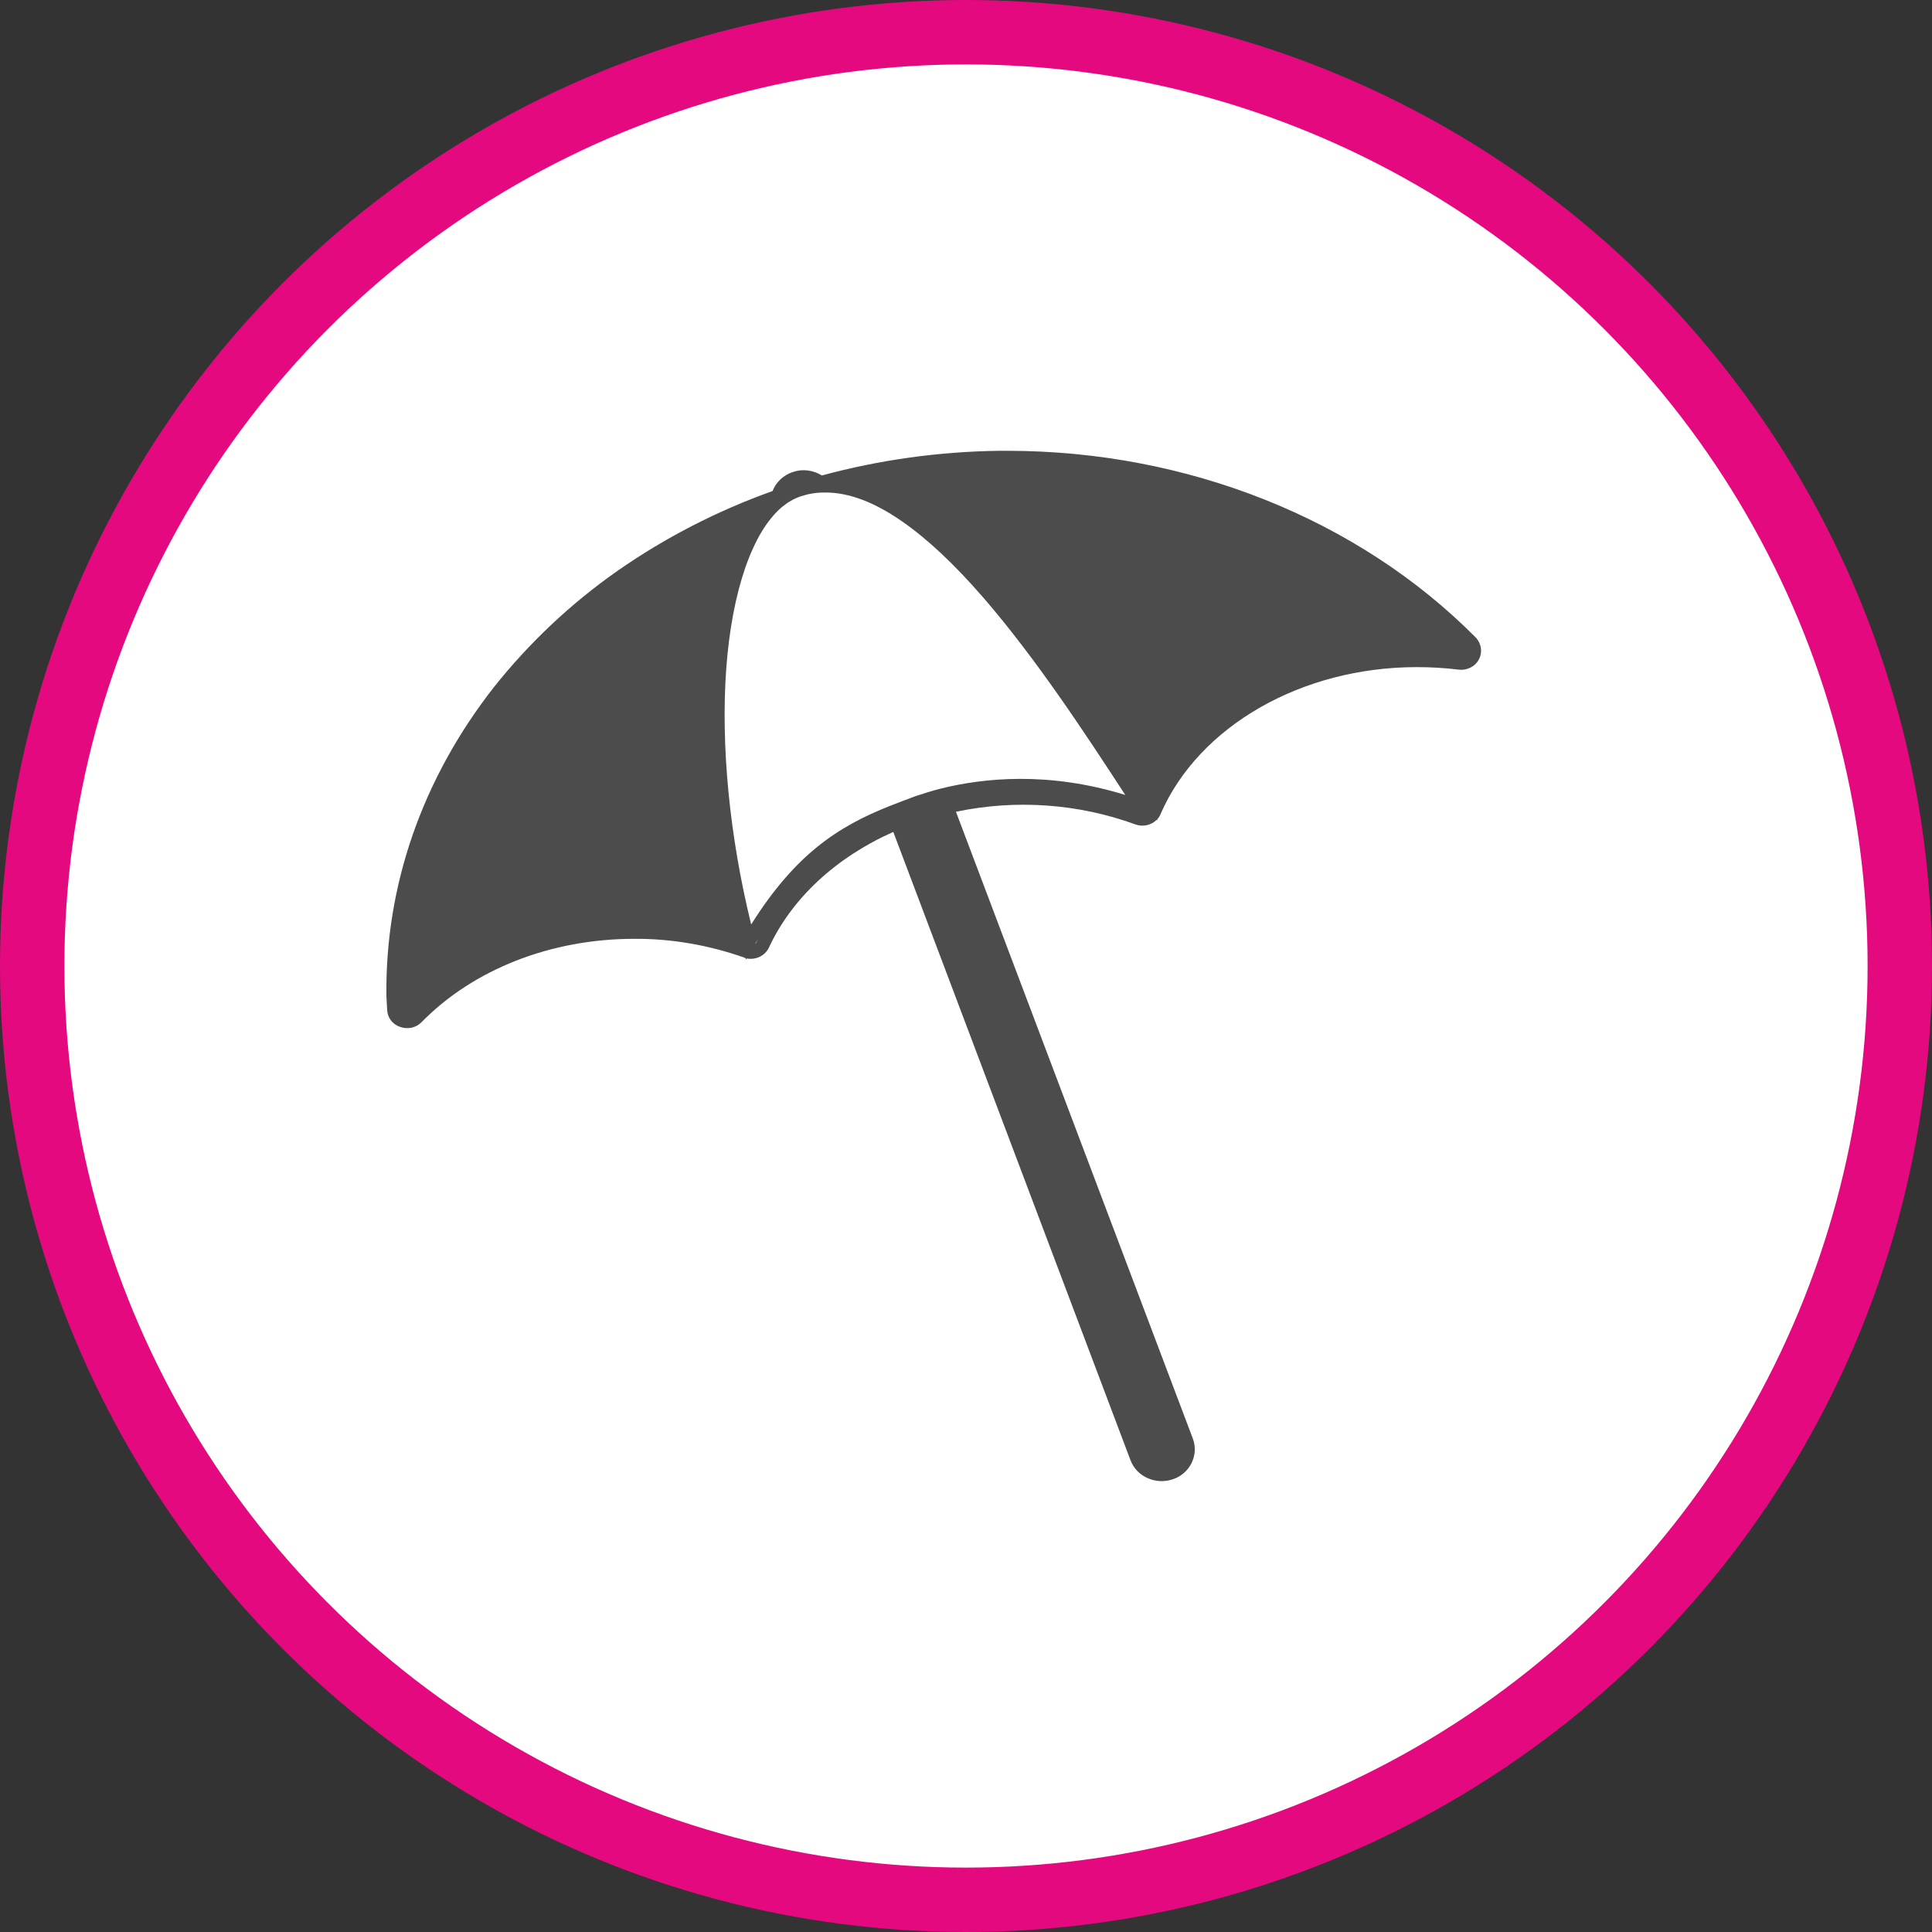 <?xml version="1.0" encoding="UTF-8" standalone="no"?>
<!-- Created with Inkscape (http://www.inkscape.org/) -->

<svg
   xmlns:dc="http://purl.org/dc/elements/1.1/"
   xmlns:cc="http://creativecommons.org/ns#"
   xmlns:rdf="http://www.w3.org/1999/02/22-rdf-syntax-ns#"
   xmlns:svg="http://www.w3.org/2000/svg"
   xmlns="http://www.w3.org/2000/svg"
   xmlns:xlink="http://www.w3.org/1999/xlink"
   xmlns:sodipodi="http://sodipodi.sourceforge.net/DTD/sodipodi-0.dtd"
   xmlns:inkscape="http://www.inkscape.org/namespaces/inkscape"
   width="30px"
   height="30px"
   version="1.1"
   id="svg8"
   inkscape:version="0.92.4 5da689c313, 2019-01-14"
   sodipodi:docname="container.svg">
  <rect width="100%" height="100%" fill="#333333" stroke="none"/>
  <defs
     id="defs2" />
  <sodipodi:namedview
     id="base"
     pagecolor="#ffffff"
     bordercolor="#666666"
     borderopacity="1.0"
     inkscape:pageopacity="0.0"
     inkscape:pageshadow="2"
     inkscape:zoom="13.049334"
     inkscape:cx="18.679046"
     inkscape:cy="12.165829"
     inkscape:document-units="px"
     inkscape:current-layer="layer1"
     showgrid="false"
     inkscape:snap-page="false"
     units="px"
     inkscape:window-width="1884"
     inkscape:window-height="1061"
     inkscape:window-x="0"
     inkscape:window-y="0"
     inkscape:window-maximized="1"
     fit-margin-top="0"
     fit-margin-left="0"
     fit-margin-right="0"
     fit-margin-bottom="0" />
    <circle
       style="color:#000000;clip-rule:nonzero;display:inline;overflow:visible;visibility:visible;opacity:1;isolation:auto;mix-blend-mode:normal;color-interpolation:sRGB;color-interpolation-filters:linearRGB;solid-color:#000000;solid-opacity:1;vector-effect:none;fill:#ffffff;fill-opacity:1;fill-rule:evenodd;stroke:#e50980;stroke-width:1;stroke-linecap:butt;stroke-linejoin:miter;stroke-miterlimit:4;stroke-dasharray:none;stroke-dashoffset:0;stroke-opacity:1;marker:none;color-rendering:auto;image-rendering:auto;shape-rendering:auto;text-rendering:auto;enable-background:accumulate"
       id="path815"
       cx="15"
       cy="15"
       r="14.5" />
<g transform="translate(6,7)"><g id="surface1">
<path style=" stroke:none;fill-rule:nonzero;fill:rgb(30%,30%,30%);fill-opacity:1;" d="M 16.914 2.898 C 15.09 1.059 12.438 0 9.641 0 C 9.598 0 9.559 0 9.516 0 C 8.582 0.012 7.656 0.141 6.762 0.383 C 6.629 0.301 6.465 0.277 6.316 0.328 C 6.168 0.375 6.051 0.484 5.996 0.625 C 5.141 0.93 4.328 1.348 3.59 1.863 C 2.859 2.375 2.215 2.984 1.668 3.672 C 0.559 5.09 -0.02 6.746 0 8.465 C 0.004 8.516 0.004 8.566 0.008 8.617 L 0.012 8.68 C 0.016 8.801 0.094 8.906 0.211 8.945 C 0.328 8.988 0.461 8.961 0.547 8.871 C 1.352 8.051 2.555 7.578 3.848 7.578 C 4.43 7.574 5.004 7.676 5.551 7.867 C 5.559 7.871 5.566 7.875 5.578 7.879 L 5.582 7.898 L 5.594 7.883 C 5.738 7.91 5.883 7.84 5.941 7.711 C 6.297 6.949 6.977 6.316 7.871 5.918 L 11.555 15.676 C 11.652 15.93 11.945 16.062 12.215 15.969 C 12.48 15.879 12.617 15.594 12.523 15.34 L 8.844 5.605 C 9.773 5.41 10.738 5.477 11.629 5.801 C 11.742 5.844 11.875 5.816 11.961 5.73 L 11.98 5.738 L 11.969 5.723 C 11.992 5.699 12.012 5.668 12.023 5.637 C 12.617 4.273 14.215 3.359 16 3.359 C 16.215 3.359 16.434 3.371 16.648 3.398 C 16.777 3.414 16.906 3.352 16.965 3.238 C 17.023 3.129 17.004 2.992 16.914 2.898 Z M 5.746 7.629 C 5.742 7.641 5.734 7.652 5.723 7.66 C 5.738 7.633 5.754 7.609 5.77 7.582 C 5.762 7.598 5.754 7.613 5.746 7.629 Z M 8.605 5.246 C 8.465 5.281 8.336 5.324 8.215 5.363 C 8.07 5.418 7.941 5.465 7.824 5.512 C 7.004 5.836 6.348 6.27 5.664 7.355 C 5.328 5.984 5.191 4.582 5.277 3.383 C 5.367 2.172 5.684 1.258 6.145 0.871 C 6.23 0.801 6.328 0.742 6.434 0.707 C 6.551 0.668 6.672 0.648 6.793 0.648 C 6.805 0.648 6.812 0.648 6.824 0.648 C 7.18 0.648 7.578 0.797 8.004 1.094 C 8.395 1.363 8.82 1.762 9.27 2.281 C 10.086 3.223 10.852 4.391 11.473 5.344 C 10.273 4.973 9.262 5.082 8.605 5.246 Z M 8.605 5.246 "/>
</g>
</g>
</svg>
